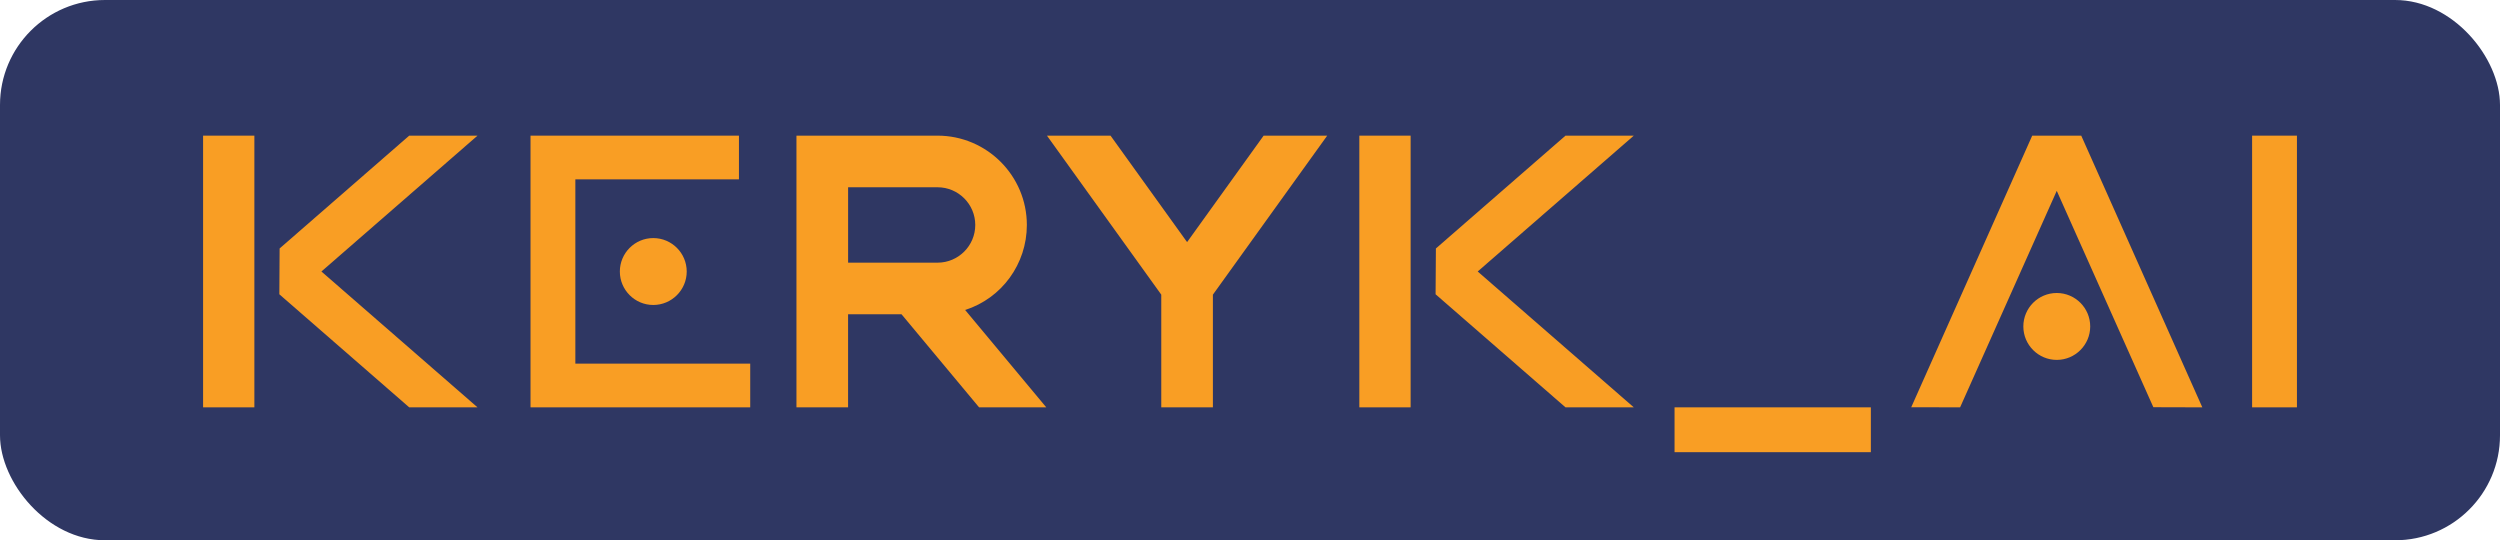 <?xml version="1.0" encoding="UTF-8"?>
<svg id="Layer_1" data-name="Layer 1" xmlns="http://www.w3.org/2000/svg" viewBox="0 0 736.11 159.08">
  <defs>
    <style>
      .cls-1 {
        fill: #2f3763;
      }

      .cls-2 {
        fill: #f99e24;
      }
    </style>
  </defs>
  <rect class="cls-1" width="736.11" height="159.08" rx="30.91" ry="30.91"/>
  <g>
    <path class="cls-2" d="M302.35,66.24c0-14.5-11.8-26.3-26.3-26.3h-41.54v80h15.2v-27.4h15.74l22.83,27.4h19.79l-23.89-28.67c10.78-3.45,18.17-13.53,18.17-25.03ZM287.16,66.24c0,6.12-4.98,11.1-11.1,11.1h-26.34v-22.2h26.34c6.12,0,11.1,4.98,11.1,11.1Z"/>
    <polygon class="cls-2" points="349.53 71.29 326.99 39.94 308.27 39.94 341.93 86.76 341.93 119.94 357.13 119.94 357.13 86.76 390.79 39.94 372.07 39.94 349.53 71.29"/>
    <rect class="cls-2" x="663.12" y="39.94" width="13.2" height="80"/>
    <rect class="cls-2" x="493.06" y="119.94" width="57.8" height="13.2"/>
    <g>
      <polygon class="cls-2" points="169.41 107.07 169.41 52.81 217.58 52.81 217.58 39.94 169.41 39.94 169.41 39.94 156.21 39.94 156.21 39.94 156.21 52.81 156.21 107.07 156.21 119.94 169.41 119.94 220.9 119.94 220.9 107.07 169.41 107.07"/>
      <path class="cls-2" d="M192.35,70.1c-5.43,0-9.84,4.42-9.84,9.85s4.42,9.85,9.84,9.85,9.85-4.42,9.85-9.85-4.42-9.85-9.85-9.85Z"/>
    </g>
    <rect class="cls-2" x="59.8" y="39.94" width="15.1" height="80"/>
    <polyline class="cls-2" points="82.25 86.65 120.49 119.94 140.6 119.94 94.64 79.94 140.6 39.94 120.49 39.94 82.33 73.16"/>
    <rect class="cls-2" x="400.25" y="39.94" width="15.1" height="80"/>
    <polyline class="cls-2" points="422.7 86.65 460.95 119.94 481.06 119.94 435.1 79.94 481.06 39.94 460.95 39.94 422.79 73.16"/>
    <g>
      <path class="cls-2" d="M605.6,86.27c-5.43,0-9.84,4.42-9.84,9.85s4.42,9.85,9.84,9.85,9.85-4.42,9.85-9.85-4.42-9.85-9.85-9.85Z"/>
      <path class="cls-2" d="M598.37,39.95c-11.87,26.65-23.75,53.31-35.62,79.96l14.39.03,28.46-63.75,28.44,63.71,14.42.04c-11.88-26.67-23.77-53.33-35.65-80"/>
    </g>
  </g>
</svg>